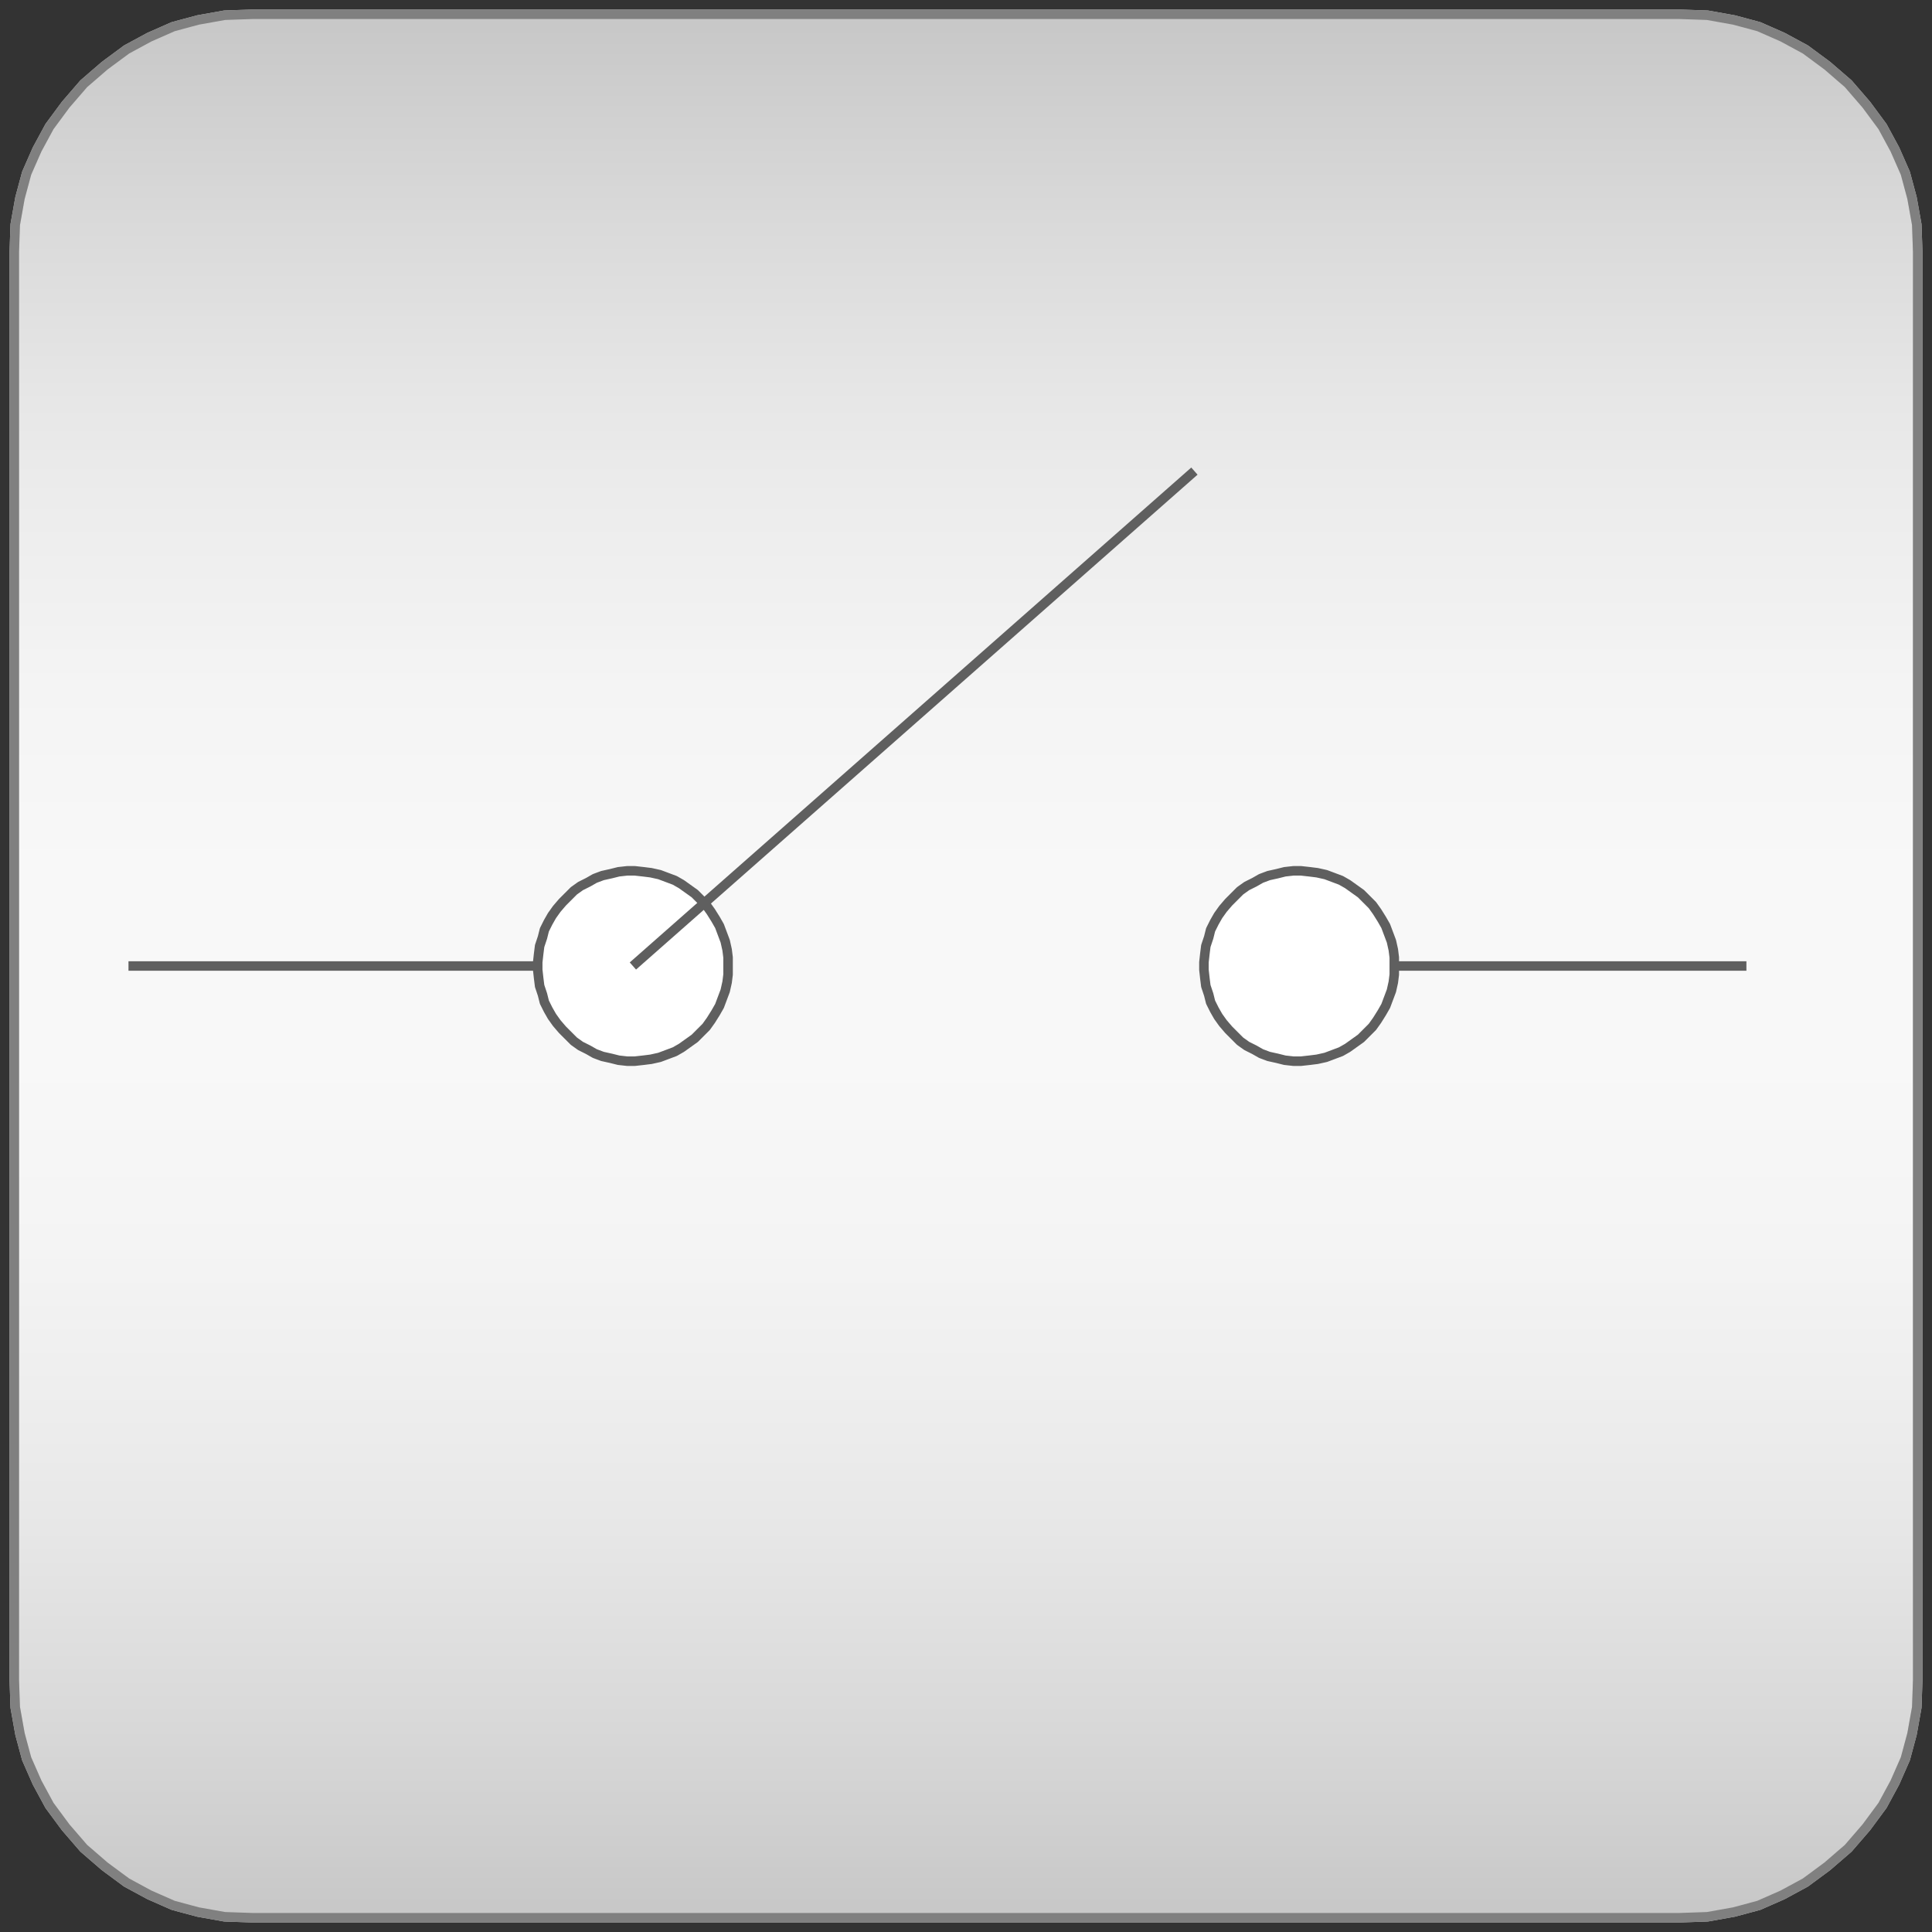 <svg width="203" height="203" xmlns="http://www.w3.org/2000/svg" xmlns:xlink="http://www.w3.org/1999/xlink">
	<rect width="100%" height="100%" fill="#333333" stroke="none"/>
	<g id="Modelica.Blocks.Discrete" class="component">
		<defs>
			<linearGradient id="cyl2" x1="0" y1="0" x2="0" y2="1">
				<stop offset="0%" stop-color="#C8C8C8" />
				<stop offset="5%" stop-color="#D1D1D1" />
				<stop offset="10%" stop-color="#D9D9D9" />
				<stop offset="15%" stop-color="#E0E0E0" />
				<stop offset="20%" stop-color="#E7E7E7" />
				<stop offset="25%" stop-color="#ECECEC" />
				<stop offset="30%" stop-color="#F0F0F0" />
				<stop offset="35%" stop-color="#F4F4F4" />
				<stop offset="40%" stop-color="#F6F6F6" />
				<stop offset="45%" stop-color="#F8F8F8" />
				<stop offset="50%" stop-color="#F8F8F8" />
				<stop offset="55%" stop-color="#F8F8F8" />
				<stop offset="60%" stop-color="#F6F6F6" />
				<stop offset="65%" stop-color="#F4F4F4" />
				<stop offset="70%" stop-color="#F0F0F0" />
				<stop offset="75%" stop-color="#ECECEC" />
				<stop offset="80%" stop-color="#E7E7E7" />
				<stop offset="85%" stop-color="#E0E0E0" />
				<stop offset="90%" stop-color="#D9D9D9" />
				<stop offset="95%" stop-color="#D1D1D1" />
				<stop offset="100%" stop-color="#C8C8C8" />
			</linearGradient>
		</defs>
		<polygon points="8.8,194.2 11.0,196.1 13.3,197.8 15.7,199.1 18.2,200.2 20.8,200.9 23.6,201.4 26.5,201.5 26.5,201.5 50.4,201.5 101.5,201.5 101.5,201.5 152.6,201.5 176.5,201.5 176.5,201.5 179.4,201.4 182.2,200.9 184.8,200.2 187.3,199.1 189.7,197.8 192.0,196.1 194.2,194.2 194.2,194.2 196.1,192.0 197.8,189.7 199.1,187.3 200.2,184.8 200.9,182.2 201.4,179.4 201.5,176.5 201.5,176.5 201.5,152.6 201.5,101.5 201.5,101.5 201.5,50.4 201.5,26.5 201.5,26.5 201.4,23.6 200.9,20.8 200.2,18.2 199.1,15.7 197.8,13.3 196.1,11.0 194.2,8.8 194.2,8.8 192.0,6.9 189.7,5.2 187.3,3.9 184.8,2.8 182.2,2.1 179.4,1.6 176.5,1.5 176.5,1.5 152.6,1.5 101.5,1.5 101.5,1.5 50.4,1.5 26.5,1.5 26.5,1.5 23.6,1.6 20.8,2.1 18.2,2.8 15.7,3.9 13.3,5.2 11.0,6.9 8.8,8.8 8.8,8.8 6.9,11.0 5.2,13.3 3.9,15.7 2.8,18.2 2.1,20.8 1.6,23.6 1.5,26.5 1.5,26.5 1.5,50.4 1.5,101.5 1.5,101.5 1.5,152.6 1.5,176.5 1.5,176.5 1.6,179.4 2.1,182.2 2.8,184.8 3.9,187.3 5.2,189.7 6.9,192.0" fill="url(#cyl2)" stroke="#C8C8C8" stroke-width="1.0" stroke-linecap="butt" stroke-linejoin="round" />
		<polygon points="8.8,194.2 11.0,196.1 13.3,197.8 15.7,199.1 18.2,200.2 20.8,200.9 23.6,201.4 26.5,201.5 26.5,201.5 50.4,201.5 101.5,201.5 101.5,201.5 152.6,201.5 176.5,201.5 176.5,201.5 179.4,201.4 182.2,200.9 184.8,200.2 187.3,199.1 189.7,197.8 192.0,196.1 194.2,194.2 194.2,194.2 196.1,192.0 197.8,189.7 199.1,187.3 200.2,184.8 200.9,182.2 201.4,179.4 201.5,176.5 201.5,176.5 201.5,152.6 201.5,101.5 201.5,101.5 201.5,50.4 201.5,26.5 201.5,26.5 201.4,23.6 200.9,20.8 200.2,18.2 199.1,15.7 197.8,13.3 196.1,11.0 194.2,8.8 194.2,8.8 192.0,6.9 189.7,5.2 187.3,3.9 184.8,2.8 182.2,2.1 179.4,1.6 176.5,1.5 176.5,1.5 152.6,1.5 101.5,1.5 101.5,1.5 50.4,1.5 26.5,1.5 26.5,1.5 23.6,1.6 20.8,2.1 18.2,2.8 15.7,3.9 13.3,5.2 11.0,6.9 8.8,8.8 8.8,8.8 6.9,11.0 5.2,13.3 3.9,15.7 2.8,18.2 2.1,20.8 1.6,23.6 1.5,26.5 1.5,26.5 1.5,50.4 1.5,101.5 1.5,101.5 1.5,152.6 1.5,176.5 1.5,176.5 1.6,179.4 2.1,182.2 2.8,184.8 3.9,187.3 5.2,189.7 6.9,192.0" fill-opacity="0" stroke="#808080" stroke-width="1.0" stroke-linecap="butt" stroke-linejoin="round" />
		<polyline points="13.5,101.5 56.5,101.5" fill-opacity="0" stroke="#5F5F5F" stroke-width="1.0" stroke-linecap="butt" stroke-linejoin="round" />
		<polygon points="76.5,101.5 76.5,100.6 76.4,99.8 76.2,98.9 75.9,98.1 75.6,97.3 75.2,96.6 74.7,95.8 74.2,95.1 73.6,94.5 73.0,93.9 72.3,93.4 71.6,92.9 70.9,92.5 70.1,92.2 69.3,91.9 68.4,91.7 67.6,91.6 66.7,91.5 65.9,91.5 65.0,91.6 64.2,91.8 63.3,92.0 62.5,92.3 61.8,92.7 61.0,93.1 60.3,93.6 59.7,94.2 59.1,94.8 58.5,95.5 58.0,96.2 57.6,96.9 57.2,97.7 57.0,98.5 56.7,99.4 56.6,100.2 56.5,101.1 56.5,101.9 56.6,102.8 56.7,103.6 57.0,104.5 57.2,105.3 57.6,106.1 58.0,106.8 58.5,107.5 59.1,108.2 59.7,108.8 60.3,109.4 61.0,109.9 61.8,110.3 62.5,110.7 63.3,111.0 64.2,111.2 65.0,111.4 65.9,111.5 66.7,111.5 67.6,111.4 68.4,111.3 69.3,111.1 70.1,110.8 70.9,110.5 71.6,110.1 72.3,109.6 73.0,109.1 73.6,108.5 74.2,107.9 74.7,107.2 75.2,106.4 75.6,105.7 75.9,104.9 76.2,104.1 76.4,103.2 76.5,102.4" fill="#FFFFFF" stroke="#5F5F5F" stroke-width="1.0" stroke-linecap="butt" stroke-linejoin="round" />
		<polyline points="66.5,101.5 125.5,49.5" fill-opacity="0" stroke="#5F5F5F" stroke-width="1.0" stroke-linecap="butt" stroke-linejoin="round" />
		<polygon points="146.5,101.5 146.5,100.6 146.4,99.8 146.2,98.9 145.9,98.1 145.6,97.3 145.2,96.6 144.7,95.8 144.2,95.1 143.6,94.5 143.0,93.9 142.3,93.4 141.6,92.9 140.9,92.5 140.1,92.2 139.3,91.9 138.4,91.7 137.6,91.6 136.7,91.5 135.9,91.5 135.0,91.6 134.2,91.8 133.3,92.0 132.5,92.3 131.8,92.7 131.0,93.1 130.3,93.6 129.7,94.2 129.1,94.8 128.5,95.5 128.0,96.2 127.6,96.9 127.2,97.7 127.0,98.5 126.7,99.4 126.6,100.2 126.5,101.1 126.5,101.9 126.6,102.8 126.7,103.6 127.0,104.5 127.2,105.3 127.6,106.1 128.0,106.8 128.5,107.5 129.1,108.2 129.7,108.8 130.3,109.4 131.0,109.9 131.8,110.3 132.5,110.7 133.3,111.0 134.2,111.2 135.0,111.4 135.9,111.5 136.7,111.5 137.6,111.4 138.4,111.3 139.3,111.1 140.1,110.8 140.9,110.5 141.6,110.1 142.3,109.6 143.0,109.1 143.6,108.5 144.2,107.9 144.7,107.2 145.2,106.4 145.6,105.7 145.9,104.9 146.2,104.1 146.4,103.2 146.5,102.4" fill="#FFFFFF" stroke="#5F5F5F" stroke-width="1.0" stroke-linecap="butt" stroke-linejoin="round" />
		<polyline points="146.5,101.5 183.5,101.5" fill-opacity="0" stroke="#5F5F5F" stroke-width="1.0" stroke-linecap="butt" stroke-linejoin="round" />
	</g>
</svg>
